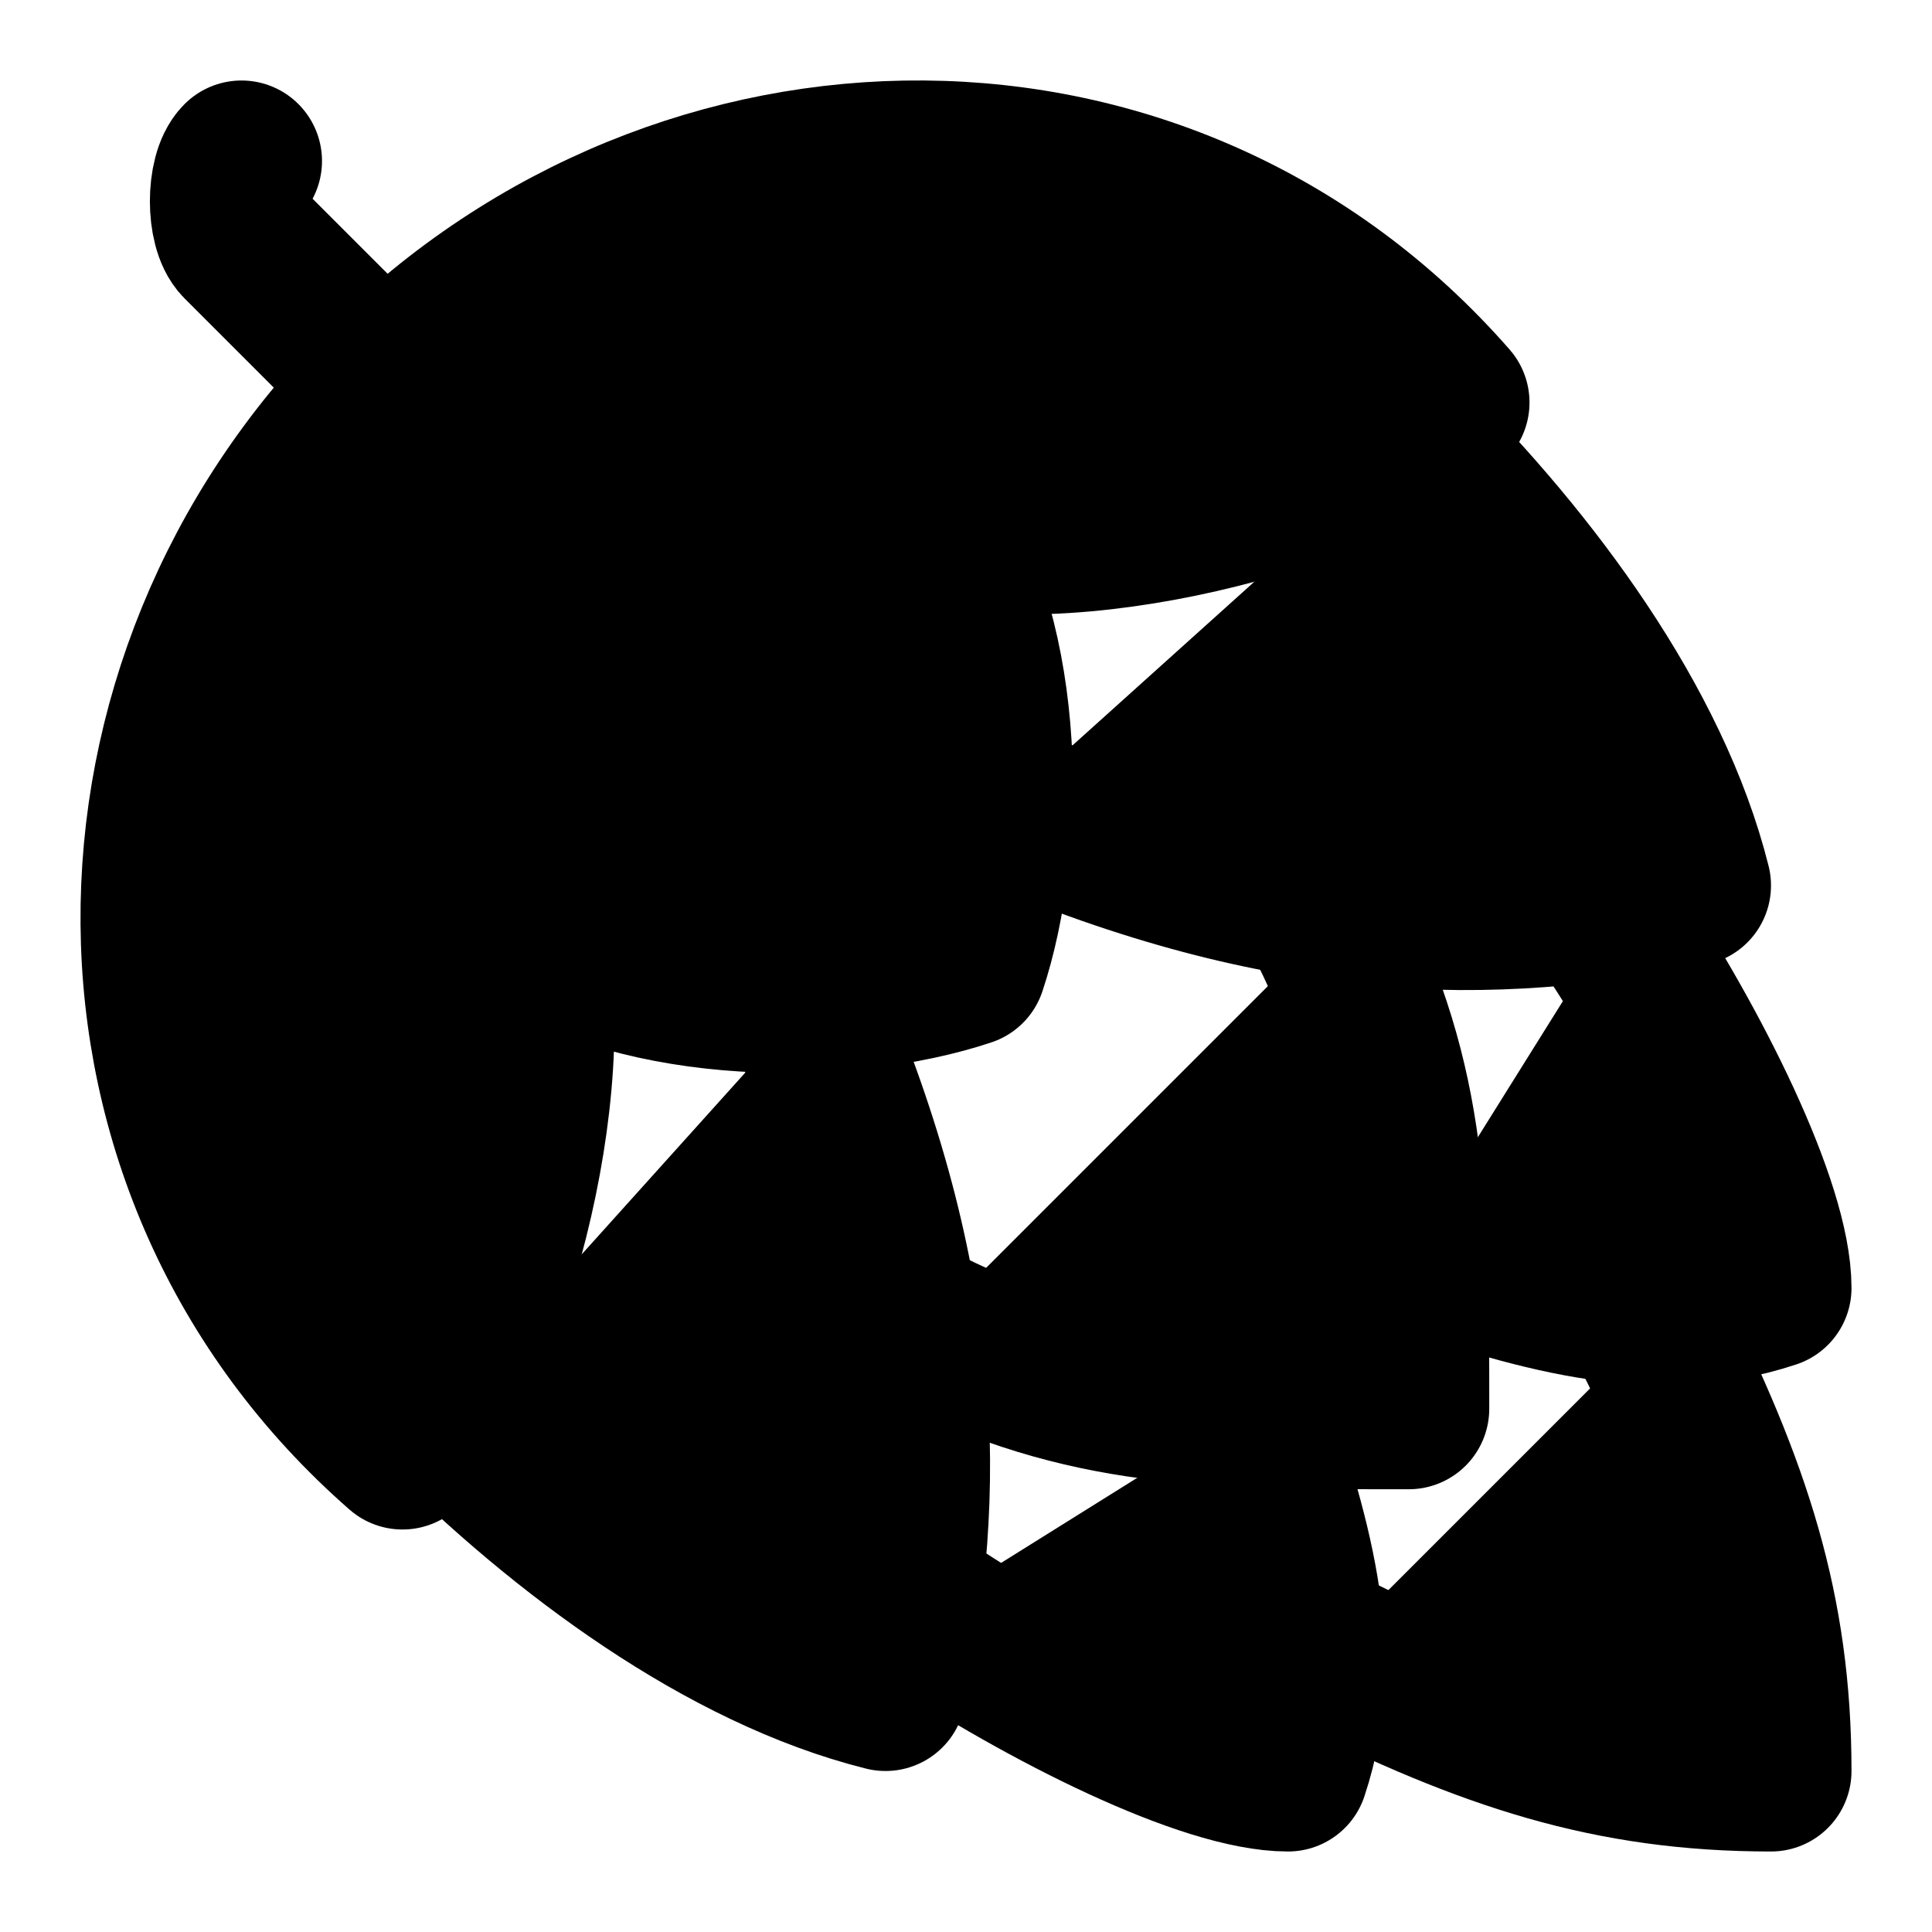 <svg width="24" height="24" viewBox="0 0 24 24" fill="black" xmlns="http://www.w3.org/2000/svg">
    <path d="M17.5 5.5C19 7 20.5 9 21 11C18.5 11.5 16 11.5 12.5 10" stroke="black" stroke-width="2"
        stroke-linecap="round" stroke-linejoin="round" />
    <path d="M5.5 17.5C7 19 9 20.5 11 21C11.5 18.5 11.5 16 10 12.5" stroke="black" stroke-width="2"
        stroke-linecap="round" stroke-linejoin="round" />
    <path d="M16.5 11.5C17.5 13.5 17.5 15 17.5 17.5C15 17.5 13.5 17.5 11.5 16.5" stroke="black"
        stroke-width="2" stroke-linecap="round" stroke-linejoin="round" />
    <path d="M20 11.5C21 13 22 15 22 16C20.5 16.5 19 16 17.5 15.5" stroke="black" stroke-width="2"
        stroke-linecap="round" stroke-linejoin="round" />
    <path d="M11.5 20C13 21 15 22 16 22C16.5 20.5 16 19 15.5 17.5" stroke="black" stroke-width="2"
        stroke-linecap="round" stroke-linejoin="round" />
    <path d="M20.5 16.5C21.5 18.5 22 20 22 22C20 22 18.5 21.5 16.5 20.5" stroke="black"
        stroke-width="2" stroke-linecap="round" stroke-linejoin="round" />
    <path
        d="M4.783 4.782C8.493 1.072 14.5 1 18 5C17 6 13.5 7 11.5 6.5C12.5 8 12.5 10.5 12 12C10.5 12.5 8 12.5 6.5 11.5C7 13.5 6 17 5 18C1 14.5 1.073 8.492 4.783 4.782Z"
        stroke="black" stroke-width="2" stroke-linecap="round" stroke-linejoin="round" />
    <path d="M4.5 4.5L3 3C2.816 2.815 2.816 2.184 3 2" stroke="black"
        stroke-width="2" stroke-linecap="round" stroke-linejoin="round" />
</svg>